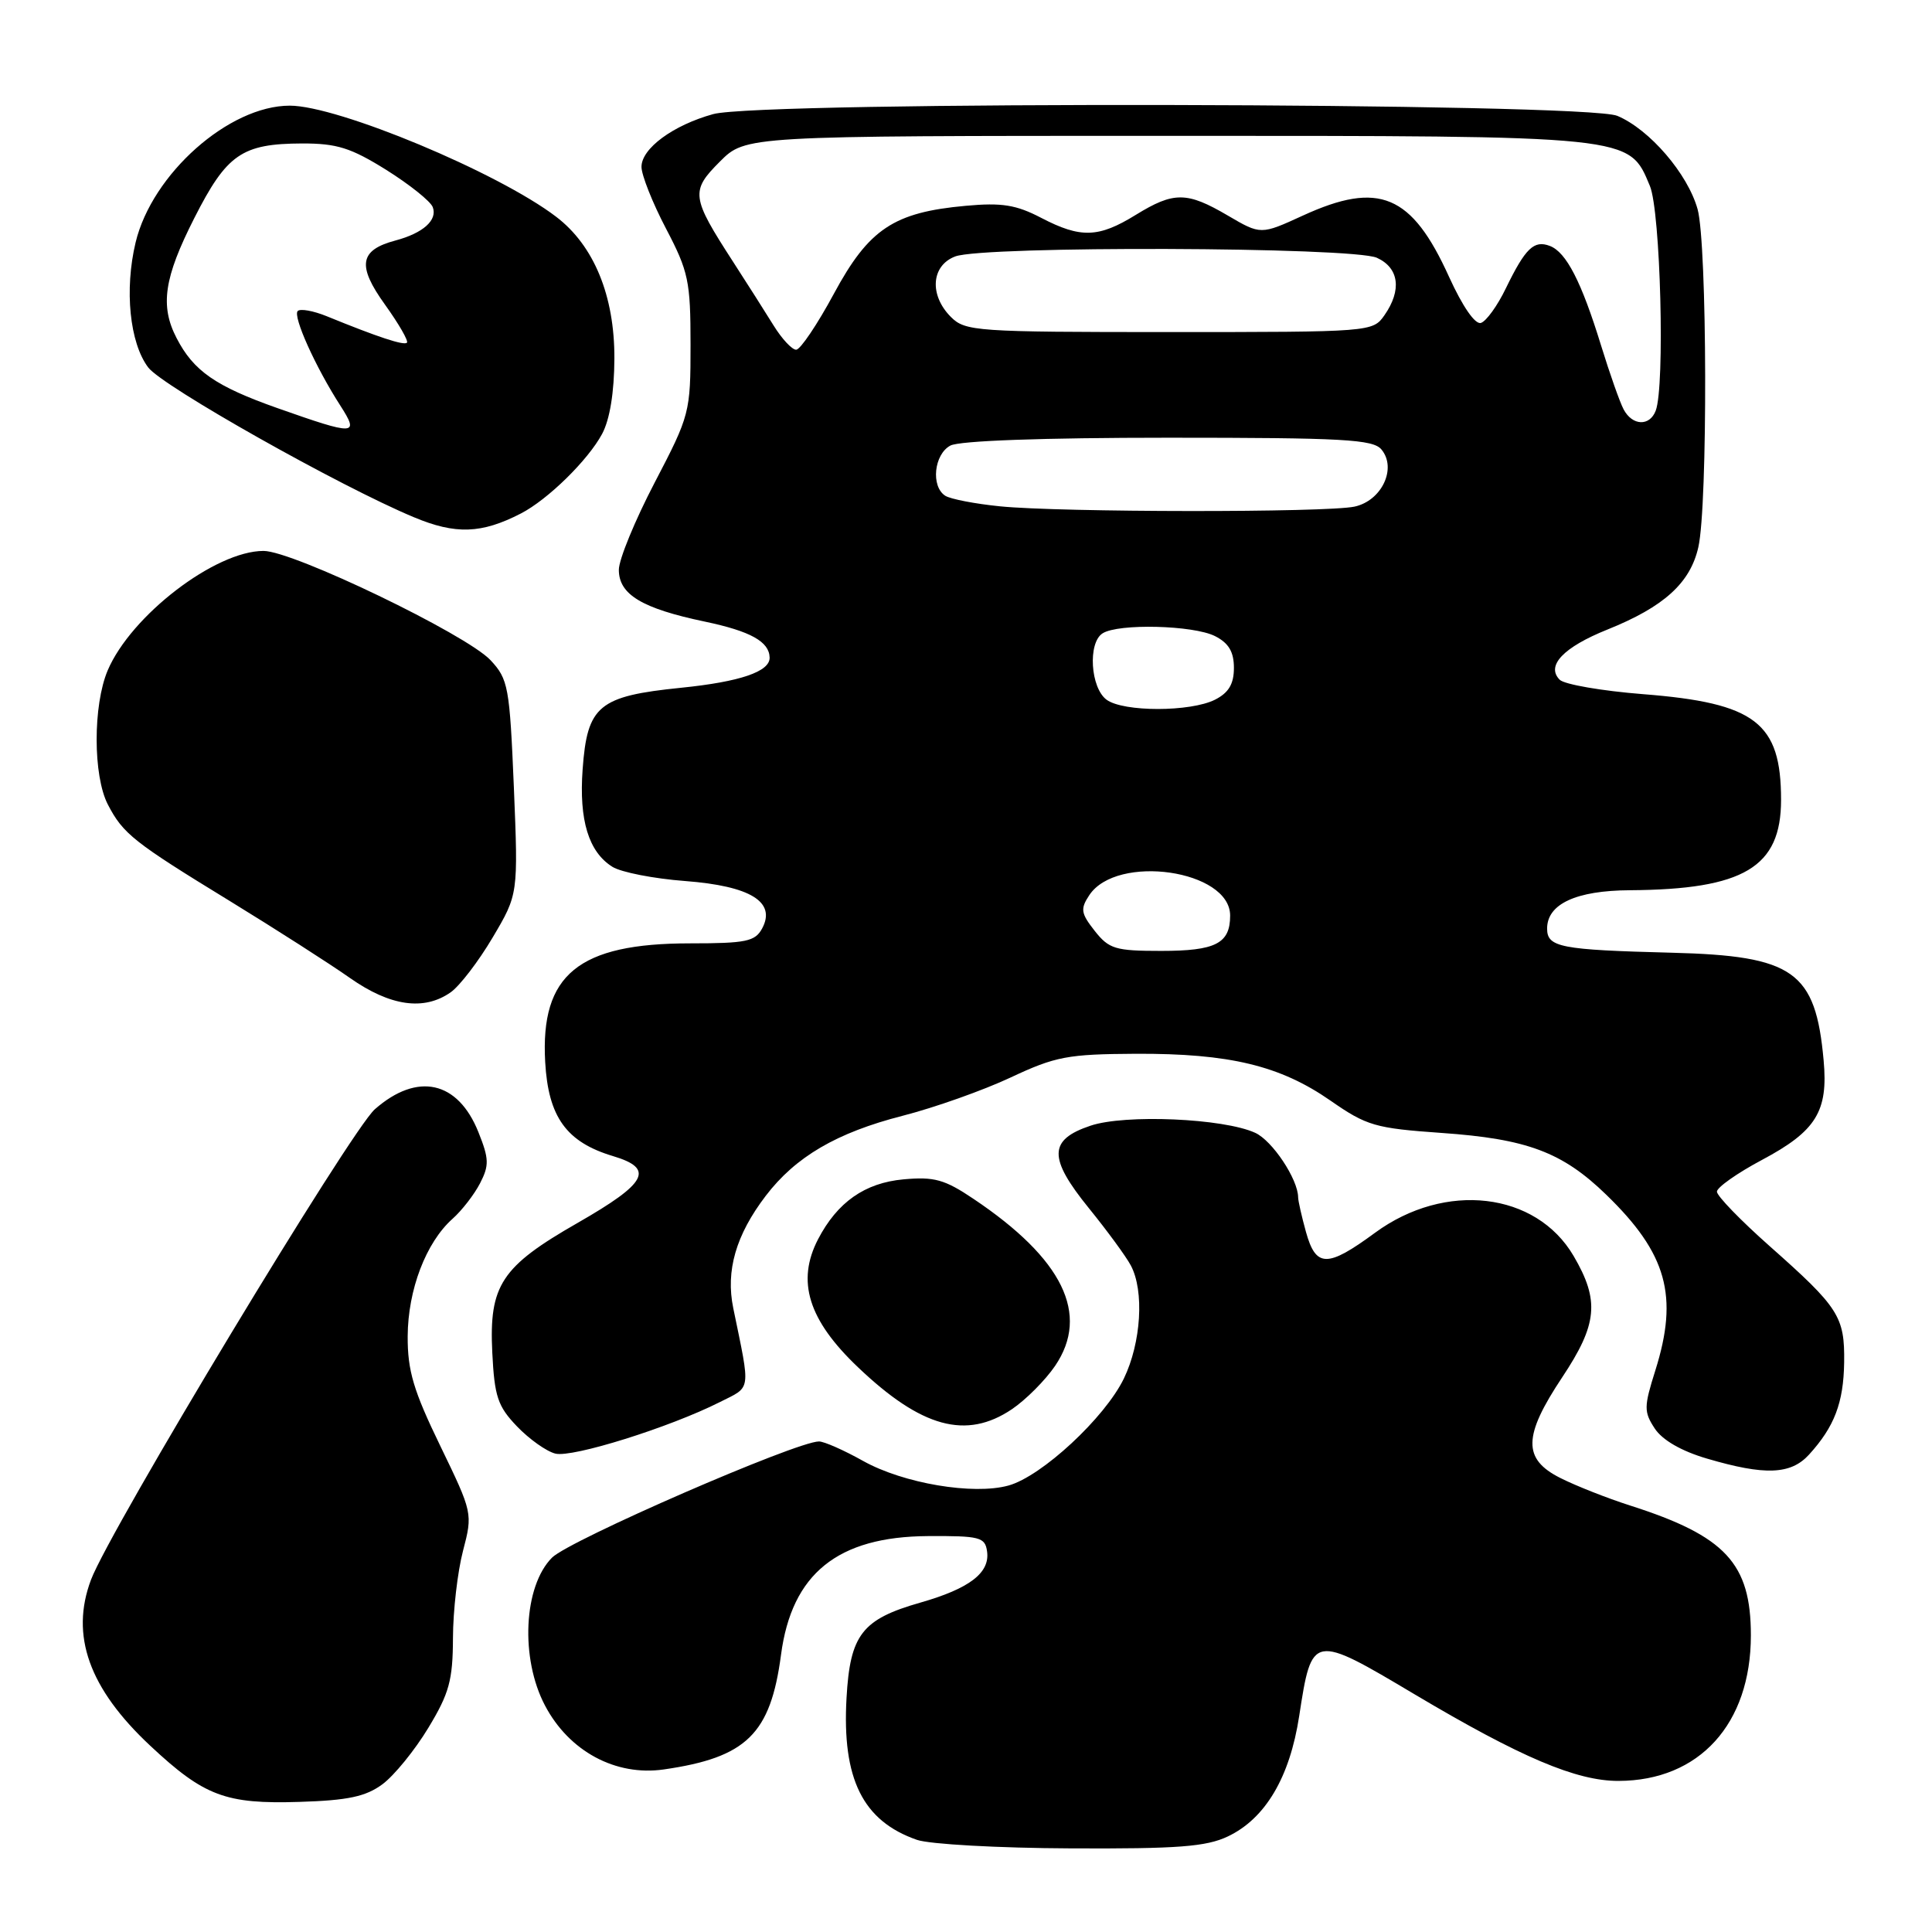 <?xml version="1.0" encoding="UTF-8" standalone="no"?>
<!DOCTYPE svg PUBLIC "-//W3C//DTD SVG 1.1//EN" "http://www.w3.org/Graphics/SVG/1.1/DTD/svg11.dtd" >
<svg xmlns="http://www.w3.org/2000/svg" xmlns:xlink="http://www.w3.org/1999/xlink" version="1.1" viewBox="0 0 256 256">
 <g >
 <path fill="currentColor"
d=" M 162.69 243.34 C 167.66 240.98 170.90 235.53 172.15 227.38 C 173.83 216.45 173.89 216.44 187.50 224.54 C 201.52 232.87 208.90 236.00 214.47 235.98 C 225.17 235.95 232.00 228.43 232.00 216.69 C 232.00 207.15 228.64 203.53 216.00 199.49 C 212.97 198.52 208.81 196.88 206.75 195.84 C 201.75 193.33 201.81 190.30 207.00 182.50 C 211.68 175.46 211.98 172.34 208.51 166.42 C 203.53 157.93 191.50 156.53 182.21 163.34 C 175.87 168.00 174.37 167.98 173.05 163.25 C 172.48 161.19 172.01 159.12 172.01 158.65 C 171.99 156.25 168.59 151.13 166.31 150.10 C 162.11 148.18 149.07 147.62 144.50 149.16 C 138.92 151.03 138.88 153.43 144.29 160.10 C 146.70 163.07 149.20 166.48 149.84 167.68 C 151.64 171.06 151.21 177.92 148.92 182.66 C 146.40 187.86 138.04 195.62 133.63 196.84 C 128.96 198.13 119.70 196.56 114.38 193.59 C 111.83 192.16 109.20 191.00 108.52 191.00 C 105.52 191.00 75.47 204.08 73.15 206.39 C 69.37 210.18 68.91 219.74 72.22 226.00 C 75.41 232.06 81.58 235.38 87.96 234.46 C 98.92 232.88 102.10 229.77 103.49 219.26 C 104.91 208.52 111.00 203.61 122.95 203.54 C 129.82 203.50 130.53 203.68 130.79 205.56 C 131.20 208.40 128.48 210.49 121.93 212.36 C 114.22 214.56 112.64 216.61 112.17 224.98 C 111.56 235.72 114.32 241.29 121.50 243.79 C 123.15 244.37 132.31 244.88 141.85 244.92 C 156.04 244.99 159.83 244.70 162.69 243.34 Z  M 50.68 236.42 C 52.23 235.27 54.96 231.92 56.75 228.96 C 59.53 224.37 60.00 222.64 60.02 217.04 C 60.03 213.44 60.63 208.25 61.35 205.50 C 62.65 200.53 62.63 200.45 58.33 191.57 C 54.79 184.27 54.00 181.63 54.02 177.07 C 54.05 170.91 56.44 164.64 59.96 161.50 C 61.20 160.40 62.84 158.28 63.61 156.79 C 64.83 154.42 64.81 153.55 63.39 150.01 C 60.67 143.22 55.31 142.03 49.67 146.98 C 46.48 149.78 14.54 202.72 12.06 209.32 C 9.28 216.70 11.79 223.73 19.92 231.33 C 27.05 238.00 29.90 239.07 39.68 238.76 C 46.11 238.56 48.46 238.06 50.68 236.42 Z  M 239.70 192.75 C 243.07 189.05 244.28 185.88 244.36 180.53 C 244.44 174.45 243.67 173.25 234.50 165.13 C 230.65 161.72 227.50 158.47 227.50 157.90 C 227.50 157.34 230.19 155.44 233.48 153.69 C 240.65 149.87 242.26 147.27 241.64 140.50 C 240.57 128.69 237.69 126.65 221.50 126.24 C 206.75 125.86 205.00 125.52 205.00 123.04 C 205.00 119.78 208.84 118.00 215.97 117.96 C 231.07 117.86 236.00 114.91 236.00 105.99 C 236.00 95.75 232.61 93.15 217.71 91.98 C 212.26 91.55 207.29 90.69 206.67 90.07 C 204.82 88.22 207.16 85.76 212.99 83.42 C 220.48 80.41 223.97 77.25 225.04 72.50 C 226.30 66.96 226.22 32.34 224.94 27.72 C 223.63 23.02 218.57 17.14 214.30 15.35 C 210.06 13.58 100.82 13.37 94.50 15.12 C 89.19 16.59 85.00 19.67 85.00 22.11 C 85.00 23.19 86.46 26.88 88.25 30.29 C 91.23 35.98 91.50 37.26 91.50 45.67 C 91.50 54.66 91.41 55.01 86.75 63.94 C 84.14 68.94 82.00 74.14 82.00 75.50 C 82.00 78.78 85.06 80.62 93.41 82.37 C 99.45 83.64 101.93 85.02 101.98 87.13 C 102.03 88.99 98.06 90.34 90.27 91.13 C 79.31 92.24 77.81 93.49 77.20 101.96 C 76.71 108.69 78.00 112.89 81.15 114.86 C 82.31 115.58 86.64 116.43 90.78 116.74 C 99.44 117.40 102.87 119.51 100.99 123.02 C 100.06 124.75 98.87 125.00 91.43 125.00 C 76.64 125.00 71.59 129.14 72.24 140.72 C 72.65 148.01 75.05 151.34 81.23 153.19 C 86.78 154.85 85.77 156.75 76.54 162.04 C 66.42 167.83 64.79 170.30 65.23 179.22 C 65.52 185.05 65.95 186.34 68.50 189.00 C 70.12 190.69 72.41 192.32 73.59 192.61 C 75.84 193.18 88.75 189.13 95.37 185.79 C 99.60 183.66 99.47 184.56 97.16 173.33 C 96.14 168.38 97.51 163.64 101.46 158.46 C 105.42 153.27 110.86 150.09 119.59 147.85 C 123.85 146.76 130.30 144.47 133.92 142.77 C 139.87 139.98 141.46 139.68 150.50 139.63 C 162.91 139.58 169.61 141.19 176.30 145.84 C 181.10 149.18 182.22 149.50 191.02 150.12 C 202.34 150.91 207.02 152.66 212.83 158.30 C 220.88 166.10 222.45 171.72 219.34 181.59 C 217.82 186.41 217.81 187.07 219.26 189.28 C 220.27 190.82 222.80 192.28 226.18 193.27 C 233.86 195.53 237.28 195.40 239.70 192.75 Z  M 134.08 186.73 C 135.93 185.48 138.51 182.89 139.81 180.98 C 144.44 174.16 140.84 166.80 129.00 158.86 C 125.17 156.28 123.79 155.90 119.72 156.27 C 114.59 156.74 110.96 159.29 108.40 164.20 C 105.51 169.77 107.10 174.90 113.67 181.15 C 122.09 189.18 128.03 190.80 134.08 186.73 Z  M 59.71 131.49 C 60.90 130.66 63.40 127.40 65.27 124.24 C 68.67 118.50 68.67 118.50 68.09 104.33 C 67.53 90.99 67.35 90.00 65.00 87.48 C 61.78 84.05 38.84 73.00 34.92 73.00 C 28.52 73.00 17.36 81.56 14.27 88.83 C 12.31 93.46 12.32 102.79 14.29 106.60 C 16.31 110.49 17.68 111.58 30.50 119.42 C 36.55 123.13 43.69 127.70 46.36 129.58 C 51.70 133.33 56.17 133.97 59.71 131.49 Z  M 69.02 68.04 C 72.59 66.20 77.91 60.98 79.78 57.50 C 80.81 55.58 81.39 51.98 81.41 47.50 C 81.44 39.20 78.70 32.53 73.69 28.72 C 66.00 22.85 44.78 14.00 38.40 14.00 C 30.34 14.00 20.15 23.04 17.97 32.12 C 16.47 38.37 17.18 45.44 19.64 48.69 C 21.52 51.19 45.05 64.45 54.83 68.53 C 60.37 70.85 63.80 70.73 69.02 68.04 Z  M 145.05 123.34 C 143.22 121.01 143.13 120.44 144.34 118.61 C 148.00 113.10 163.00 115.28 163.00 121.32 C 163.00 125.02 161.08 126.00 153.87 126.00 C 147.78 126.00 146.95 125.75 145.05 123.34 Z  M 146.63 92.72 C 144.49 91.15 144.12 85.17 146.10 83.92 C 148.19 82.59 158.13 82.84 161.00 84.29 C 162.81 85.21 163.50 86.37 163.50 88.50 C 163.50 90.63 162.81 91.79 161.00 92.71 C 157.75 94.35 148.87 94.36 146.63 92.72 Z  M 132.50 67.09 C 129.20 66.76 125.94 66.13 125.25 65.69 C 123.32 64.45 123.76 60.20 125.93 59.04 C 127.13 58.40 138.15 58.00 154.81 58.00 C 178.00 58.00 181.94 58.22 183.05 59.56 C 185.12 62.05 183.09 66.35 179.48 67.13 C 175.74 67.93 140.56 67.90 132.50 67.09 Z  M 215.14 54.25 C 214.63 53.29 213.29 49.48 212.15 45.78 C 209.55 37.33 207.54 33.42 205.37 32.59 C 203.26 31.78 202.13 32.87 199.53 38.21 C 198.42 40.52 196.93 42.57 196.23 42.79 C 195.46 43.03 193.79 40.60 192.01 36.69 C 187.06 25.76 182.73 23.94 172.65 28.56 C 167.06 31.12 167.06 31.12 162.69 28.56 C 157.27 25.38 155.54 25.37 150.50 28.47 C 145.56 31.52 143.20 31.59 137.97 28.87 C 134.65 27.14 132.76 26.83 127.97 27.27 C 118.43 28.13 115.13 30.33 110.50 38.91 C 108.30 42.99 106.05 46.33 105.50 46.34 C 104.95 46.35 103.60 44.90 102.50 43.12 C 101.40 41.34 98.99 37.55 97.14 34.69 C 91.58 26.10 91.48 25.32 95.39 21.41 C 98.80 18.00 98.80 18.00 154.50 18.00 C 216.63 18.00 215.81 17.92 218.62 24.64 C 220.03 28.01 220.63 51.19 219.39 54.42 C 218.59 56.52 216.30 56.43 215.14 54.25 Z  M 126.00 42.00 C 123.11 39.11 123.38 35.19 126.57 33.98 C 130.33 32.55 179.26 32.71 182.45 34.16 C 185.39 35.50 185.77 38.45 183.44 41.78 C 181.90 43.98 181.65 44.00 154.94 44.00 C 129.33 44.00 127.90 43.90 126.00 42.00 Z  M 36.77 54.08 C 28.56 51.18 25.65 49.16 23.40 44.80 C 21.18 40.52 21.73 36.81 25.75 28.89 C 30.05 20.42 32.05 19.04 40.03 19.01 C 44.64 19.00 46.50 19.59 51.18 22.51 C 54.27 24.45 57.04 26.66 57.34 27.44 C 58.00 29.16 56.07 30.89 52.39 31.87 C 47.63 33.14 47.29 35.19 51.01 40.36 C 52.84 42.91 54.15 45.18 53.92 45.41 C 53.52 45.81 50.05 44.66 43.29 41.90 C 41.52 41.18 39.80 40.87 39.45 41.21 C 38.77 41.89 41.80 48.63 45.10 53.75 C 47.64 57.71 47.12 57.73 36.77 54.08 Z "/>
</g>
</svg>